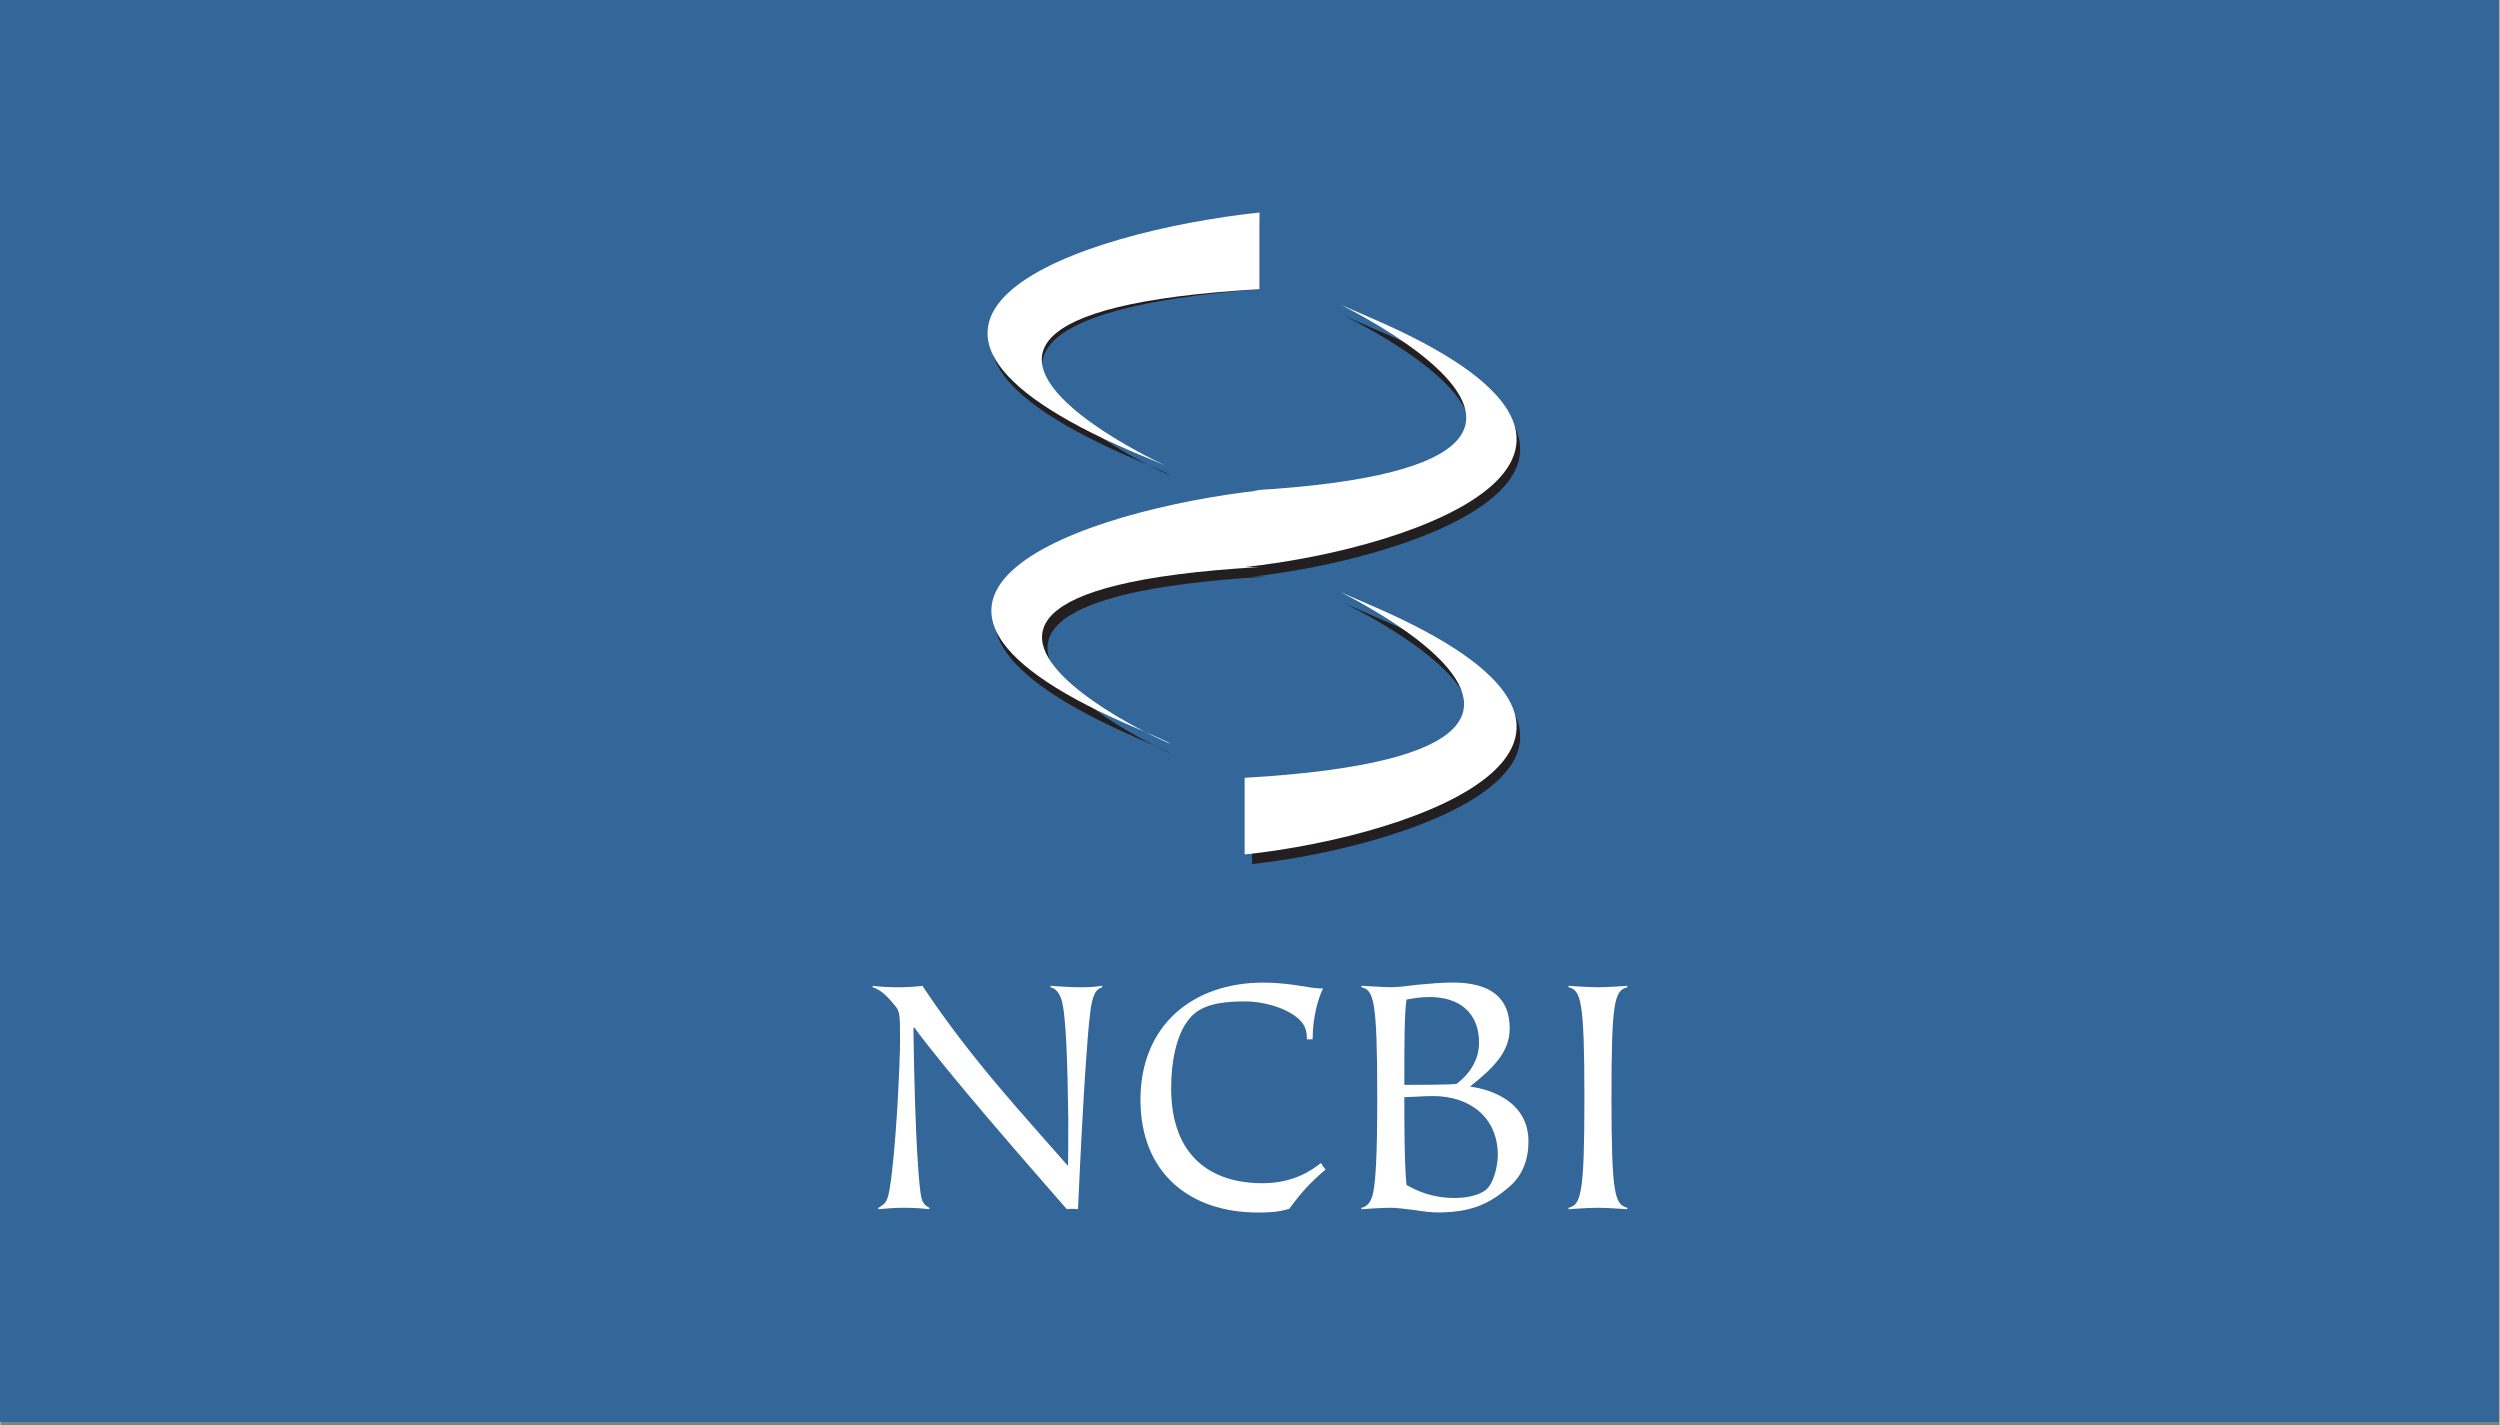 <svg width="200" height="114" enable-background="new 0 0 392.164 484.439" version="1.1" viewBox="0 0 134.53 76.703" xml:space="preserve" xmlns="http://www.w3.org/2000/svg" xmlns:cc="http://creativecommons.org/ns#" xmlns:dc="http://purl.org/dc/elements/1.1/" xmlns:rdf="http://www.w3.org/1999/02/22-rdf-syntax-ns#"><rect x="0" y="0" width="134.53" height="76.703" fill="#808080" stroke="none"/><g transform="matrix(.343 0 0 .158 -.018 6.1412e-7)"><rect width="392.16" height="484.44" fill="#369"/></g><g fill="#231f20" stroke-width=".169"><path d="m67.776 11.953c-9.2 1.033-23.602 5.674-6.4 12.895 8.401 3.61-20.401-7.22 6.4-9.283"/><path d="m67.376 46.511c9.2-1.033 23.604-6.189 6.401-13.41-8.401-3.611 20.401 7.736-6.401 9.283"/><path d="m67.376 26.912c26.803-1.547-2-12.895 6.401-9.284 17.202 7.22 2.8 12.379-6.401 13.41h0.8c-26.803 1.547 1.601 12.379-6.801 8.769-16.801-7.222-2.801-11.863 6.801-12.895"/></g><g fill="#fff" stroke-width=".169"><path d="m67.776 11.438c-9.6 1.032-23.602 5.674-6.799 12.895 8.801 3.61-20.001-7.22 6.799-8.768"/><path d="m66.977 45.994c9.6-1.032 23.602-6.188 6.801-13.41-8.401-3.61 20.001 7.737-6.801 9.283"/><path d="m67.376 26.397c26.403-1.549-2-12.895 6.401-9.284 16.801 7.22 2.8 12.377-6.801 13.41h0.799c-26.802 1.547 2.002 12.378-6.4 8.768-17.202-7.22-2.801-11.862 6.4-12.893"/><path d="m47.264 65.011c0.408-0.234 0.486-0.35 0.602-1.012 0.35-2.043 0.563-6.869 0.563-7.997 0-1.595-0.019-1.576-0.369-1.984-0.505-0.623-0.855-0.798-1.107-0.876v-0.078c0.466 0.058 1.01 0.078 1.399 0.078 0.447 0 1.01-0.039 1.282-0.078 2.623 3.969 5.596 7.122 7.83 9.69 0.019-0.253 0.019-1.537 0.019-2.53-0.039-2.627-0.097-5.565-0.369-6.421-0.136-0.409-0.33-0.603-0.583-0.662v-0.078c0.525 0.039 1.107 0.078 1.671 0.078 0.524 0 0.816-0.039 1.107-0.078v0.078c-0.272 0.097-0.408 0.234-0.544 0.759-0.292 1.07-0.661 8.99-0.758 11.187-0.097-0.019-0.194-0.019-0.291-0.019-0.117 0-0.214 0-0.311 0.019-2.429-2.783-6.314-7.219-8.218-9.787l-0.039 0.039c0.019 1.342 0.097 6.557 0.369 8.756 0.058 0.506 0.136 0.739 0.486 0.915v0.078c-0.466-0.058-0.933-0.078-1.399-0.078-0.447 0-0.894 0.039-1.341 0.078v-0.078z"/><path d="m70.326 55.945c0-0.35-0.039-0.72-0.408-1.07-0.777-0.72-2.137-0.973-2.876-0.973-1.127 0-1.904 0.117-2.506 0.467-1.244 0.739-1.515 2.841-1.515 4.203 0 3.677 2.156 5.117 4.915 5.117 1.671 0 2.662-0.7 3.147-1.089 0.078 0.136 0.194 0.292 0.252 0.35-0.952 0.817-1.321 1.265-1.962 2.121-0.389 0.097-0.661 0.195-1.69 0.195-3.653 0-6.314-2.121-6.314-6.071 0-4.008 2.817-6.304 6.606-6.304 1.457 0 2.545 0.311 3.031 0.311h0.194c-0.252 0.506-0.563 1.498-0.563 2.744h-0.311z"/><path d="m77.379 65.263c-0.33 0-0.835-0.058-1.302-0.136-0.486-0.058-0.952-0.117-1.244-0.117-0.369 0-1.399 0.058-1.574 0.078v-0.078c0.292-0.039 0.544-0.311 0.641-0.837 0.117-0.623 0.214-1.751 0.214-5.098 0-5.312-0.194-5.779-0.855-5.935v-0.078c0.097 0 0.389 0.019 0.719 0.039 0.33 0.019 0.68 0.039 0.855 0.039 0.33 0 0.874-0.058 1.476-0.136 0.602-0.058 1.282-0.117 1.865-0.117 2.04 0 3.07 0.817 3.07 2.471 0 1.304-0.932 2.16-2.137 3.132 1.107 0.136 3.147 0.798 3.147 2.958 0 0.973-0.33 1.829-1.01 2.413-1.049 0.915-2.04 1.401-3.866 1.401zm-1.69-11.46c-0.117 0.778-0.117 2.471-0.117 4.592 0.622 0 2.565 0 2.817-0.058 0.35-0.272 1.205-0.992 1.205-2.218 0-1.595-1.049-2.452-2.662-2.452-0.428 1.69e-4 -0.835 0.059-1.244 0.136zm-0.117 5.253c0 1.342 0 3.522 0.117 4.728 0.524 0.292 1.341 0.7 2.584 0.7 0.738 0 1.341-0.175 1.651-0.409 0.505-0.37 0.68-1.44 0.68-1.907 0-1.965-1.438-3.171-3.497-3.171-0.505 1.7e-4 -1.185 0.058-1.535 0.058z"/><path d="m87.577 53.141c-0.699 0.175-0.855 0.759-0.855 5.935 0 5.312 0.194 5.759 0.855 5.934v0.078c-0.175-0.019-1.205-0.078-1.593-0.078-0.369 0-1.399 0.058-1.574 0.078v-0.078c0.68-0.156 0.855-0.759 0.855-5.934 0-5.253-0.194-5.779-0.855-5.935v-0.078c0.175 0.019 1.205 0.078 1.574 0.078 0.389 0 1.418-0.058 1.593-0.078z"/></g></svg>
